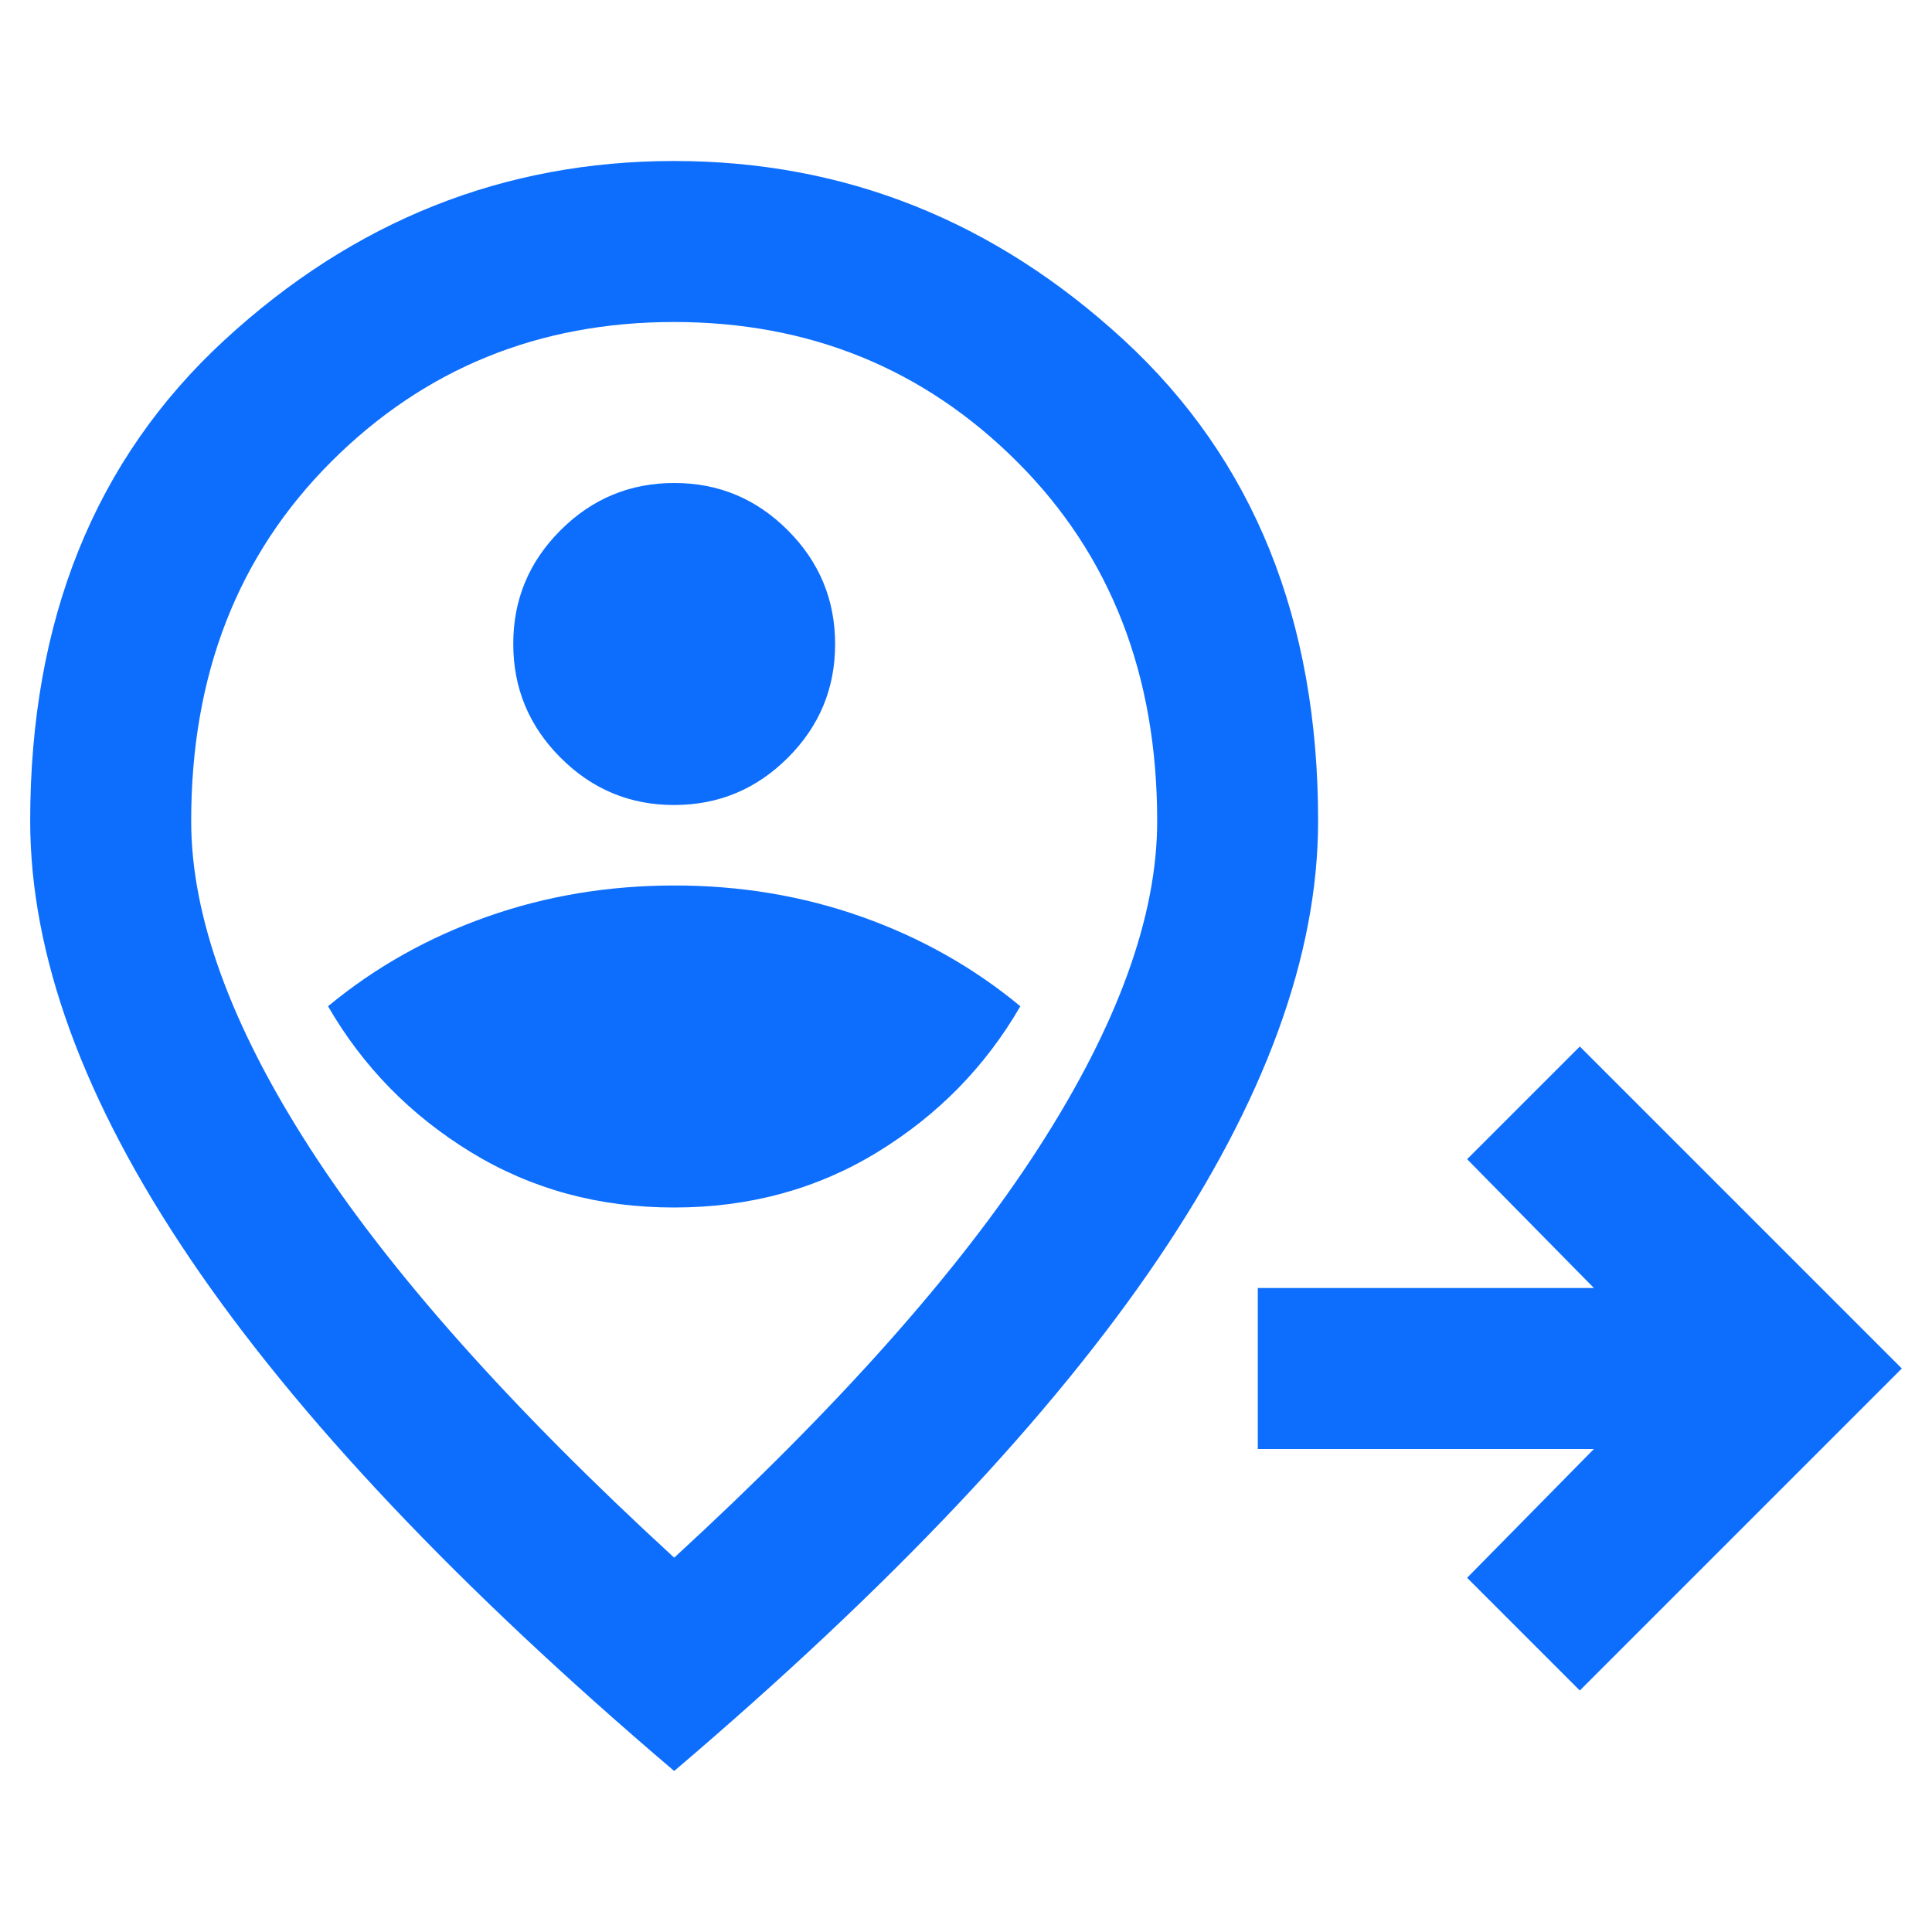 <svg width="24" height="24" viewBox="0 0 24 24" fill="none" xmlns="http://www.w3.org/2000/svg">
<path d="M19.625 21L18.225 19.6L19.8 18H15.625V16H19.8L18.225 14.4L19.625 13L23.625 17L19.625 21ZM8.375 15C9.308 15 10.15 14.771 10.9 14.312C11.65 13.853 12.242 13.249 12.675 12.5C12.092 12.017 11.433 11.646 10.7 11.387C9.967 11.128 9.192 10.999 8.375 11C7.558 11 6.783 11.129 6.05 11.388C5.317 11.647 4.658 12.017 4.075 12.5C4.508 13.25 5.1 13.854 5.85 14.313C6.6 14.772 7.442 15.001 8.375 15ZM8.375 10C8.925 10 9.396 9.804 9.788 9.412C10.18 9.02 10.375 8.549 10.374 8C10.374 7.45 10.178 6.979 9.786 6.587C9.394 6.195 8.924 5.999 8.375 6C7.825 6 7.354 6.196 6.962 6.588C6.57 6.98 6.375 7.451 6.376 8C6.376 8.55 6.572 9.021 6.964 9.413C7.356 9.805 7.826 10.001 8.375 10ZM8.375 19.35C10.408 17.483 11.917 15.787 12.9 14.262C13.883 12.737 14.375 11.383 14.375 10.2C14.375 8.383 13.796 6.896 12.637 5.738C11.478 4.58 10.058 4.001 8.375 4C6.692 4 5.271 4.579 4.112 5.738C2.953 6.897 2.374 8.384 2.375 10.2C2.375 11.383 2.867 12.738 3.85 14.263C4.833 15.788 6.342 17.484 8.375 19.35ZM8.375 22C5.692 19.717 3.688 17.596 2.363 15.638C1.038 13.68 0.376 11.867 0.375 10.2C0.375 7.7 1.179 5.708 2.788 4.225C4.397 2.742 6.259 2 8.374 2C10.491 2 12.353 2.742 13.962 4.225C15.571 5.708 16.375 7.7 16.374 10.2C16.374 11.867 15.711 13.679 14.386 15.638C13.061 17.597 11.057 19.717 8.375 22Z" fill="#0D6EFD"/>
</svg>
